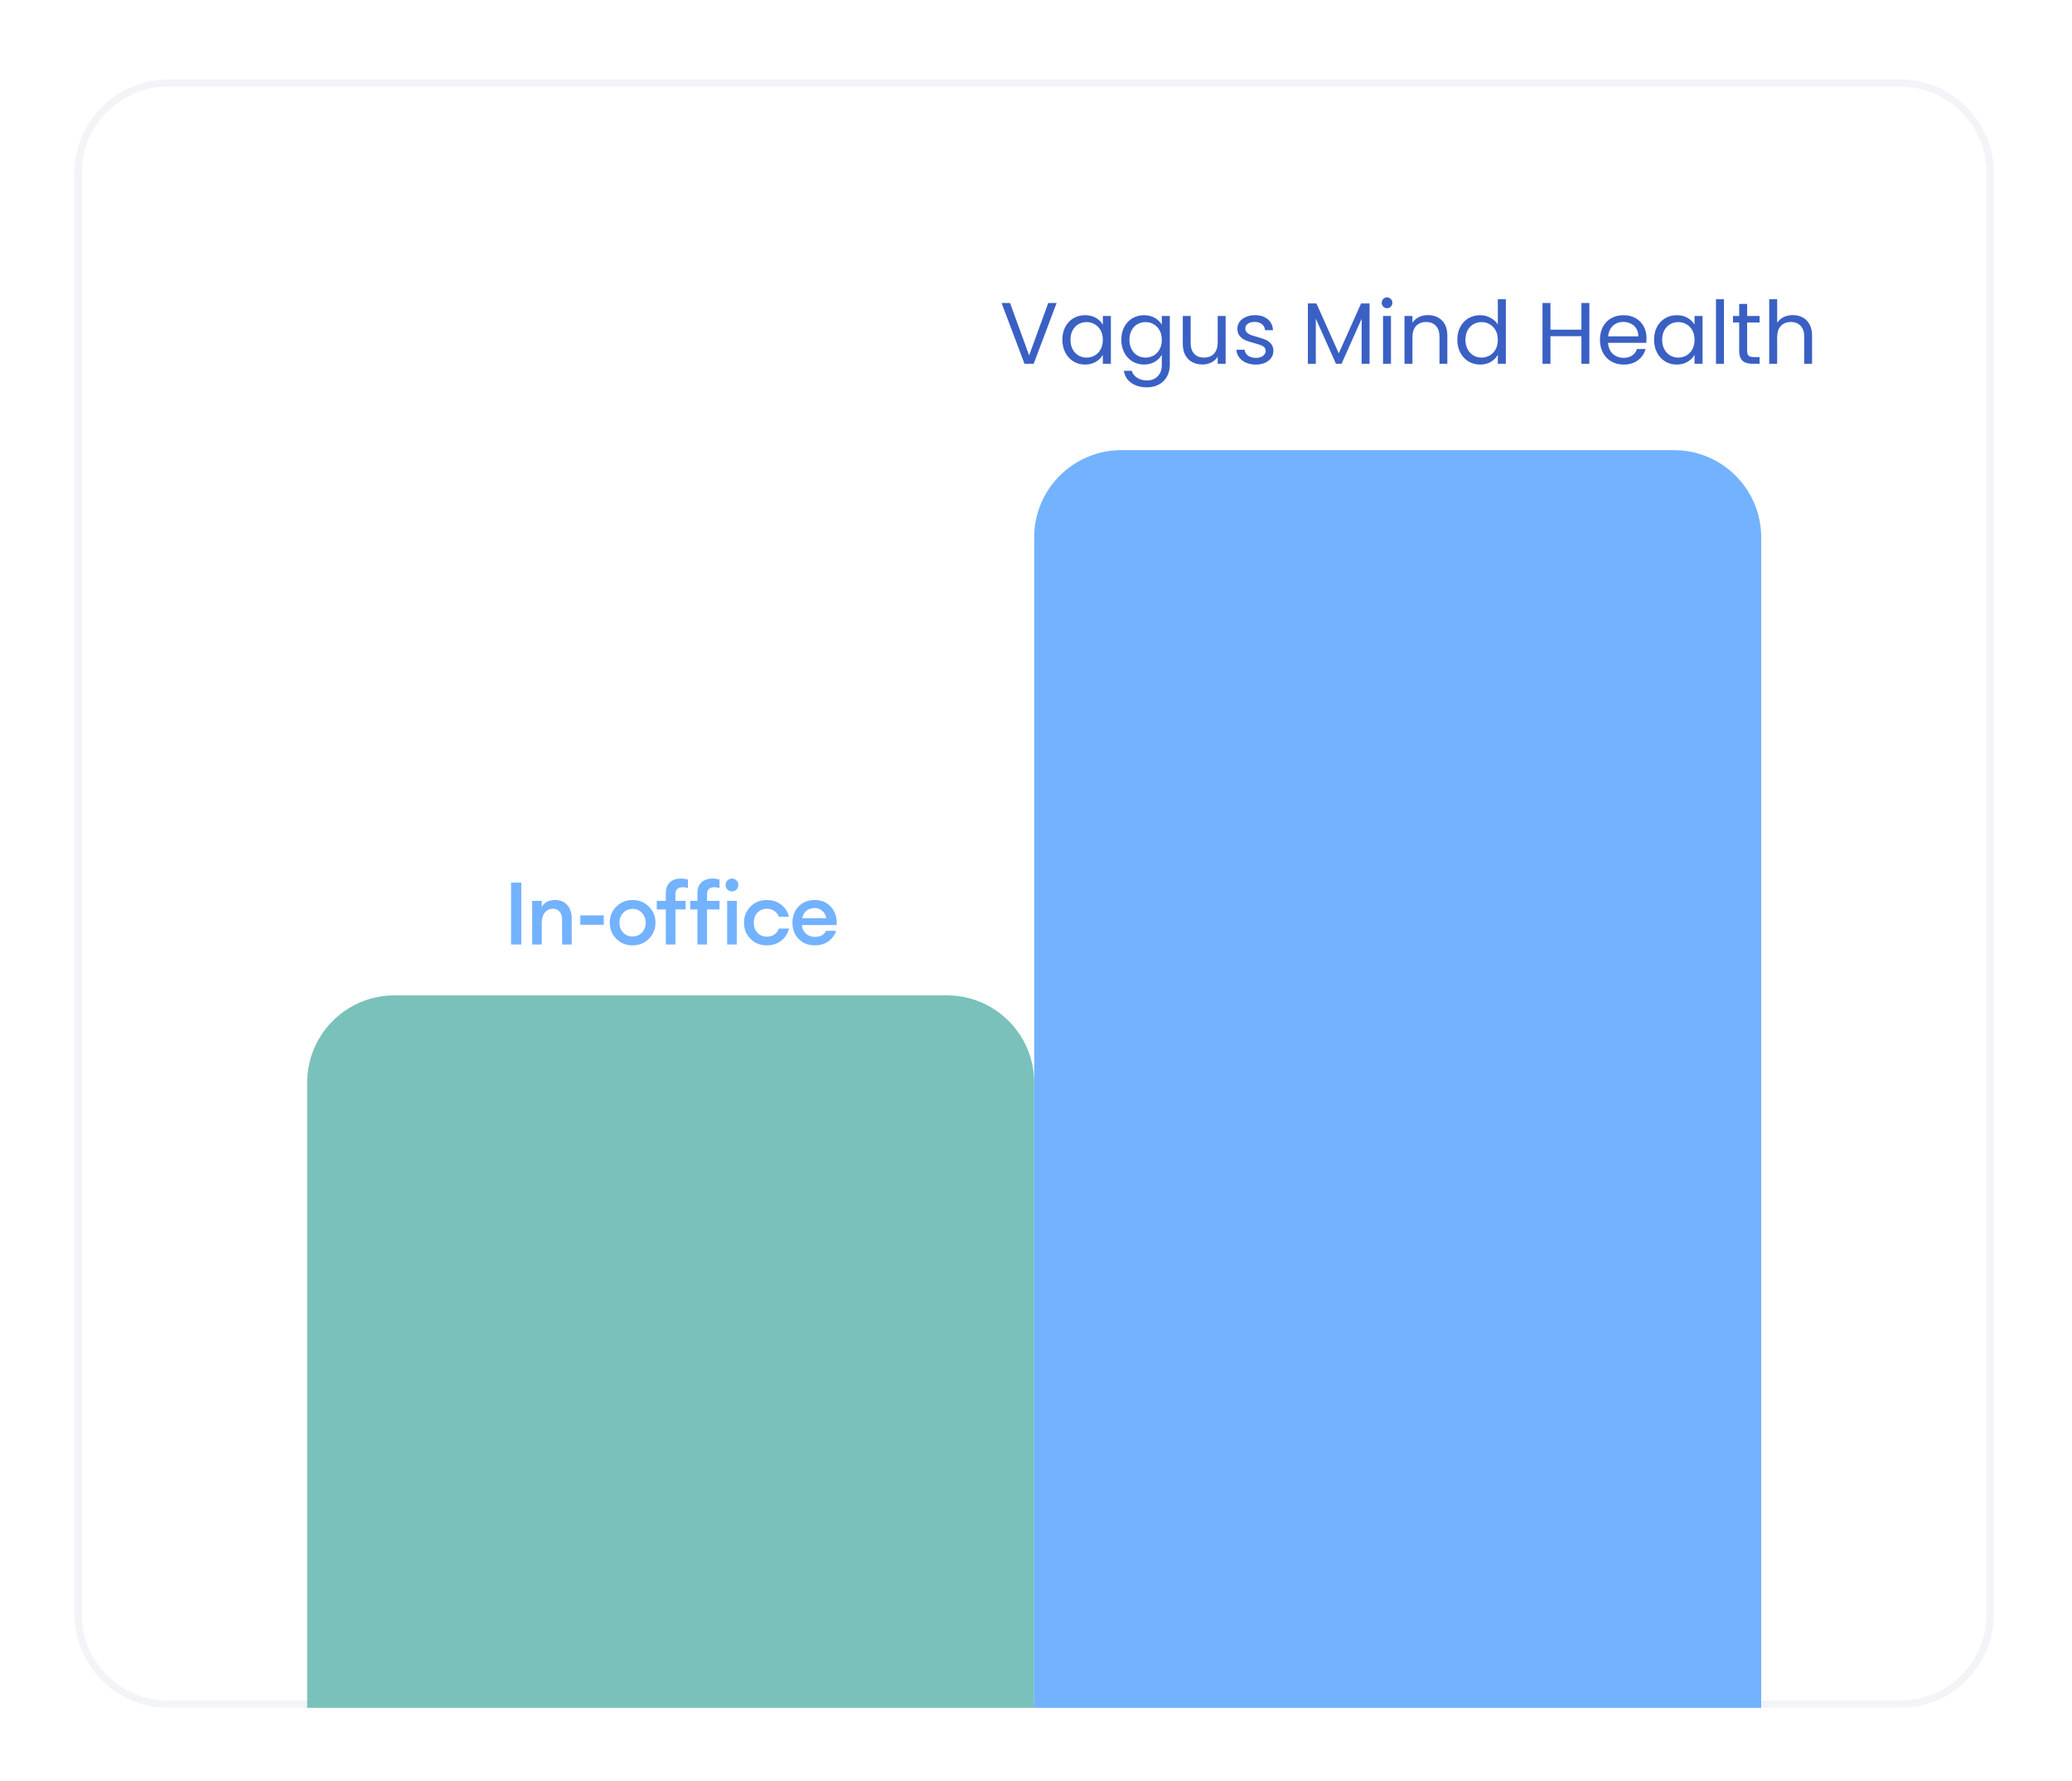 <svg width="285" height="245" viewBox="0 0 285 245" fill="none" xmlns="http://www.w3.org/2000/svg">
<g clip-path="url(#clip0_13_153)">
<g clip-path="url(#clip1_13_153)">
<g clip-path="url(#clip2_13_153)">
<g filter="url(#filter0_d_13_153)">
<path d="M261.373 10.92H23.127C16.015 10.92 10.25 16.685 10.25 23.797V222.043C10.25 229.155 16.015 234.92 23.127 234.92H261.373C268.485 234.92 274.25 229.155 274.25 222.043V23.797C274.25 16.685 268.485 10.92 261.373 10.92Z" fill="white"/>
<path d="M261.373 11.42H23.127C16.291 11.42 10.75 16.961 10.75 23.797V222.043C10.75 228.878 16.291 234.42 23.127 234.42H261.373C268.209 234.42 273.75 228.878 273.75 222.043V23.797C273.75 16.961 268.209 11.42 261.373 11.42Z" stroke="#F2F4F7"/>
</g>
<path d="M70.294 129.92V121.4H71.698V129.92H70.294ZM73.2 129.92V123.92H74.52V124.736C74.896 124.112 75.504 123.8 76.344 123.8C77.04 123.8 77.596 124.028 78.012 124.484C78.428 124.94 78.636 125.548 78.636 126.308V129.92H77.316V126.524C77.316 126.044 77.204 125.672 76.98 125.408C76.756 125.136 76.452 125 76.068 125C75.612 125 75.24 125.172 74.952 125.516C74.664 125.86 74.52 126.344 74.52 126.968V129.92H73.2ZM79.821 127.208V125.912H83.049V127.208H79.821ZM89.248 129.14C88.648 129.74 87.904 130.04 87.016 130.04C86.128 130.04 85.38 129.74 84.772 129.14C84.172 128.532 83.872 127.792 83.872 126.92C83.872 126.048 84.172 125.312 84.772 124.712C85.38 124.104 86.128 123.8 87.016 123.8C87.904 123.8 88.648 124.104 89.248 124.712C89.856 125.312 90.16 126.048 90.16 126.92C90.16 127.792 89.856 128.532 89.248 129.14ZM87.016 128.816C87.536 128.816 87.964 128.636 88.3 128.276C88.644 127.908 88.816 127.456 88.816 126.92C88.816 126.384 88.644 125.936 88.3 125.576C87.964 125.208 87.536 125.024 87.016 125.024C86.488 125.024 86.052 125.208 85.708 125.576C85.372 125.936 85.204 126.384 85.204 126.92C85.204 127.456 85.372 127.908 85.708 128.276C86.052 128.636 86.488 128.816 87.016 128.816ZM100.682 122.612C100.442 122.612 100.234 122.528 100.058 122.36C99.882 122.184 99.794 121.972 99.794 121.724C99.794 121.484 99.882 121.28 100.058 121.112C100.234 120.936 100.442 120.848 100.682 120.848C100.93 120.848 101.138 120.936 101.306 121.112C101.474 121.28 101.558 121.484 101.558 121.724C101.558 121.972 101.474 122.184 101.306 122.36C101.138 122.528 100.93 122.612 100.682 122.612ZM100.022 129.92V123.92H101.342V129.92H100.022ZM91.586 129.92V125.096H90.338V123.92H91.586V122.84C91.586 122.192 91.774 121.7 92.15 121.364C92.534 121.02 93.03 120.848 93.638 120.848C94.006 120.848 94.334 120.896 94.622 120.992V122.168C94.494 122.088 94.258 122.048 93.914 122.048C93.562 122.048 93.306 122.128 93.146 122.288C92.986 122.44 92.906 122.7 92.906 123.068V123.92H94.31V125.096H92.906V129.92H91.586ZM95.93 129.92V125.096H94.934V123.92H95.93V122.84C95.93 122.192 96.118 121.7 96.494 121.364C96.878 121.02 97.374 120.848 97.982 120.848C98.326 120.848 98.654 120.896 98.966 120.992V122.168C98.782 122.088 98.546 122.048 98.258 122.048C97.906 122.048 97.65 122.128 97.49 122.288C97.33 122.44 97.25 122.7 97.25 123.068V123.92H98.966V125.096H97.25V129.92H95.93ZM105.48 130.04C104.576 130.04 103.824 129.74 103.224 129.14C102.632 128.532 102.336 127.792 102.336 126.92C102.336 126.048 102.632 125.312 103.224 124.712C103.824 124.104 104.576 123.8 105.48 123.8C106.256 123.8 106.916 124.016 107.46 124.448C108.012 124.88 108.368 125.436 108.528 126.116H107.136C107.016 125.78 106.808 125.512 106.512 125.312C106.224 125.104 105.88 125 105.48 125C104.952 125 104.52 125.18 104.184 125.54C103.848 125.9 103.68 126.36 103.68 126.92C103.68 127.48 103.848 127.94 104.184 128.3C104.52 128.66 104.952 128.84 105.48 128.84C105.88 128.84 106.224 128.74 106.512 128.54C106.808 128.332 107.016 128.06 107.136 127.724H108.528C108.368 128.404 108.012 128.96 107.46 129.392C106.916 129.824 106.256 130.04 105.48 130.04ZM112.067 130.04C111.171 130.04 110.435 129.748 109.859 129.164C109.283 128.572 108.995 127.824 108.995 126.92C108.995 126.016 109.279 125.272 109.847 124.688C110.415 124.096 111.159 123.8 112.079 123.8C113.007 123.8 113.755 124.124 114.323 124.772C114.891 125.412 115.143 126.236 115.079 127.244H110.303C110.319 127.708 110.495 128.096 110.831 128.408C111.167 128.72 111.595 128.876 112.115 128.876C112.851 128.876 113.355 128.596 113.627 128.036H115.007C114.823 128.62 114.471 129.1 113.951 129.476C113.431 129.852 112.803 130.04 112.067 130.04ZM112.043 124.904C111.611 124.904 111.239 125.028 110.927 125.276C110.623 125.516 110.427 125.86 110.339 126.308H113.663C113.567 125.844 113.371 125.496 113.075 125.264C112.779 125.024 112.435 124.904 112.043 124.904Z" fill="#73B2FF"/>
<path d="M42.25 148.92V234.92H142.25V148.92C142.25 142.293 136.877 136.92 130.25 136.92H54.25C47.623 136.92 42.25 142.293 42.25 148.92Z" fill="#79C1BA"/>
<path d="M142.25 73.92V234.92H242.25V73.92C242.25 67.293 236.877 61.92 230.25 61.92H154.25C147.623 61.92 142.25 67.293 142.25 73.92Z" fill="#73B2FF"/>
<path d="M145.336 41.676L142.18 50.04H140.92L137.764 41.676H138.928L141.556 48.888L144.184 41.676H145.336ZM146.125 46.728C146.125 46.056 146.261 45.468 146.533 44.964C146.805 44.452 147.177 44.056 147.649 43.776C148.129 43.496 148.661 43.356 149.245 43.356C149.821 43.356 150.321 43.48 150.745 43.728C151.169 43.976 151.485 44.288 151.693 44.664V43.464H152.797V50.04H151.693V48.816C151.477 49.2 151.153 49.52 150.721 49.776C150.297 50.024 149.801 50.148 149.233 50.148C148.649 50.148 148.121 50.004 147.649 49.716C147.177 49.428 146.805 49.024 146.533 48.504C146.261 47.984 146.125 47.392 146.125 46.728ZM151.693 46.74C151.693 46.244 151.593 45.812 151.393 45.444C151.193 45.076 150.921 44.796 150.577 44.604C150.241 44.404 149.869 44.304 149.461 44.304C149.053 44.304 148.681 44.4 148.345 44.592C148.009 44.784 147.741 45.064 147.541 45.432C147.341 45.8 147.241 46.232 147.241 46.728C147.241 47.232 147.341 47.672 147.541 48.048C147.741 48.416 148.009 48.7 148.345 48.9C148.681 49.092 149.053 49.188 149.461 49.188C149.869 49.188 150.241 49.092 150.577 48.9C150.921 48.7 151.193 48.416 151.393 48.048C151.593 47.672 151.693 47.236 151.693 46.74ZM157.355 43.356C157.923 43.356 158.419 43.48 158.843 43.728C159.275 43.976 159.595 44.288 159.803 44.664V43.464H160.907V50.184C160.907 50.784 160.779 51.316 160.523 51.78C160.267 52.252 159.899 52.62 159.419 52.884C158.947 53.148 158.395 53.28 157.763 53.28C156.899 53.28 156.179 53.076 155.603 52.668C155.027 52.26 154.687 51.704 154.583 51H155.663C155.783 51.4 156.031 51.72 156.407 51.96C156.783 52.208 157.235 52.332 157.763 52.332C158.363 52.332 158.851 52.144 159.227 51.768C159.611 51.392 159.803 50.864 159.803 50.184V48.804C159.587 49.188 159.267 49.508 158.843 49.764C158.419 50.02 157.923 50.148 157.355 50.148C156.771 50.148 156.239 50.004 155.759 49.716C155.287 49.428 154.915 49.024 154.643 48.504C154.371 47.984 154.235 47.392 154.235 46.728C154.235 46.056 154.371 45.468 154.643 44.964C154.915 44.452 155.287 44.056 155.759 43.776C156.239 43.496 156.771 43.356 157.355 43.356ZM159.803 46.74C159.803 46.244 159.703 45.812 159.503 45.444C159.303 45.076 159.031 44.796 158.687 44.604C158.351 44.404 157.979 44.304 157.571 44.304C157.163 44.304 156.791 44.4 156.455 44.592C156.119 44.784 155.851 45.064 155.651 45.432C155.451 45.8 155.351 46.232 155.351 46.728C155.351 47.232 155.451 47.672 155.651 48.048C155.851 48.416 156.119 48.7 156.455 48.9C156.791 49.092 157.163 49.188 157.571 49.188C157.979 49.188 158.351 49.092 158.687 48.9C159.031 48.7 159.303 48.416 159.503 48.048C159.703 47.672 159.803 47.236 159.803 46.74ZM168.584 43.464V50.04H167.492V49.068C167.284 49.404 166.992 49.668 166.616 49.86C166.248 50.044 165.84 50.136 165.392 50.136C164.88 50.136 164.42 50.032 164.012 49.824C163.604 49.608 163.28 49.288 163.04 48.864C162.808 48.44 162.692 47.924 162.692 47.316V43.464H163.772V47.172C163.772 47.82 163.936 48.32 164.264 48.672C164.592 49.016 165.04 49.188 165.608 49.188C166.192 49.188 166.652 49.008 166.988 48.648C167.324 48.288 167.492 47.764 167.492 47.076V43.464H168.584ZM172.756 50.148C172.252 50.148 171.8 50.064 171.4 49.896C171 49.72 170.684 49.48 170.452 49.176C170.22 48.864 170.092 48.508 170.068 48.108H171.196C171.228 48.436 171.38 48.704 171.652 48.912C171.932 49.12 172.296 49.224 172.744 49.224C173.16 49.224 173.488 49.132 173.728 48.948C173.968 48.764 174.088 48.532 174.088 48.252C174.088 47.964 173.96 47.752 173.704 47.616C173.448 47.472 173.052 47.332 172.516 47.196C172.028 47.068 171.628 46.94 171.316 46.812C171.012 46.676 170.748 46.48 170.524 46.224C170.308 45.96 170.2 45.616 170.2 45.192C170.2 44.856 170.3 44.548 170.5 44.268C170.7 43.988 170.984 43.768 171.352 43.608C171.72 43.44 172.14 43.356 172.612 43.356C173.34 43.356 173.928 43.54 174.376 43.908C174.824 44.276 175.064 44.78 175.096 45.42H174.004C173.98 45.076 173.84 44.8 173.584 44.592C173.336 44.384 173 44.28 172.576 44.28C172.184 44.28 171.872 44.364 171.64 44.532C171.408 44.7 171.292 44.92 171.292 45.192C171.292 45.408 171.36 45.588 171.496 45.732C171.64 45.868 171.816 45.98 172.024 46.068C172.24 46.148 172.536 46.24 172.912 46.344C173.384 46.472 173.768 46.6 174.064 46.728C174.36 46.848 174.612 47.032 174.82 47.28C175.036 47.528 175.148 47.852 175.156 48.252C175.156 48.612 175.056 48.936 174.856 49.224C174.656 49.512 174.372 49.74 174.004 49.908C173.644 50.068 173.228 50.148 172.756 50.148ZM188.381 41.736V50.04H187.289V43.848L184.529 50.04H183.761L180.989 43.836V50.04H179.897V41.736H181.073L184.145 48.6L187.217 41.736H188.381ZM190.797 42.396C190.589 42.396 190.413 42.324 190.269 42.18C190.125 42.036 190.053 41.86 190.053 41.652C190.053 41.444 190.125 41.268 190.269 41.124C190.413 40.98 190.589 40.908 190.797 40.908C190.997 40.908 191.165 40.98 191.301 41.124C191.445 41.268 191.517 41.444 191.517 41.652C191.517 41.86 191.445 42.036 191.301 42.18C191.165 42.324 190.997 42.396 190.797 42.396ZM191.325 43.464V50.04H190.233V43.464H191.325ZM196.39 43.344C197.19 43.344 197.838 43.588 198.334 44.076C198.83 44.556 199.078 45.252 199.078 46.164V50.04H197.998V46.32C197.998 45.664 197.834 45.164 197.506 44.82C197.178 44.468 196.73 44.292 196.162 44.292C195.586 44.292 195.126 44.472 194.782 44.832C194.446 45.192 194.278 45.716 194.278 46.404V50.04H193.186V43.464H194.278V44.4C194.494 44.064 194.786 43.804 195.154 43.62C195.53 43.436 195.942 43.344 196.39 43.344ZM200.454 46.728C200.454 46.056 200.59 45.468 200.862 44.964C201.134 44.452 201.506 44.056 201.978 43.776C202.458 43.496 202.994 43.356 203.586 43.356C204.098 43.356 204.574 43.476 205.014 43.716C205.454 43.948 205.79 44.256 206.022 44.64V41.16H207.126V50.04H206.022V48.804C205.806 49.196 205.486 49.52 205.062 49.776C204.638 50.024 204.142 50.148 203.574 50.148C202.99 50.148 202.458 50.004 201.978 49.716C201.506 49.428 201.134 49.024 200.862 48.504C200.59 47.984 200.454 47.392 200.454 46.728ZM206.022 46.74C206.022 46.244 205.922 45.812 205.722 45.444C205.522 45.076 205.25 44.796 204.906 44.604C204.57 44.404 204.198 44.304 203.79 44.304C203.382 44.304 203.01 44.4 202.674 44.592C202.338 44.784 202.07 45.064 201.87 45.432C201.67 45.8 201.57 46.232 201.57 46.728C201.57 47.232 201.67 47.672 201.87 48.048C202.07 48.416 202.338 48.7 202.674 48.9C203.01 49.092 203.382 49.188 203.79 49.188C204.198 49.188 204.57 49.092 204.906 48.9C205.25 48.7 205.522 48.416 205.722 48.048C205.922 47.672 206.022 47.236 206.022 46.74ZM218.614 41.676V50.04H217.522V46.248H213.262V50.04H212.17V41.676H213.262V45.348H217.522V41.676H218.614ZM226.479 46.5C226.479 46.708 226.467 46.928 226.443 47.16H221.187C221.227 47.808 221.447 48.316 221.847 48.684C222.255 49.044 222.747 49.224 223.323 49.224C223.795 49.224 224.187 49.116 224.499 48.9C224.819 48.676 225.043 48.38 225.171 48.012H226.347C226.171 48.644 225.819 49.16 225.291 49.56C224.763 49.952 224.107 50.148 223.323 50.148C222.699 50.148 222.139 50.008 221.643 49.728C221.155 49.448 220.771 49.052 220.491 48.54C220.211 48.02 220.071 47.42 220.071 46.74C220.071 46.06 220.207 45.464 220.479 44.952C220.751 44.44 221.131 44.048 221.619 43.776C222.115 43.496 222.683 43.356 223.323 43.356C223.947 43.356 224.499 43.492 224.979 43.764C225.459 44.036 225.827 44.412 226.083 44.892C226.347 45.364 226.479 45.9 226.479 46.5ZM225.351 46.272C225.351 45.856 225.259 45.5 225.075 45.204C224.891 44.9 224.639 44.672 224.319 44.52C224.007 44.36 223.659 44.28 223.275 44.28C222.723 44.28 222.251 44.456 221.859 44.808C221.475 45.16 221.255 45.648 221.199 46.272H225.351ZM227.512 46.728C227.512 46.056 227.648 45.468 227.92 44.964C228.192 44.452 228.564 44.056 229.036 43.776C229.516 43.496 230.048 43.356 230.632 43.356C231.208 43.356 231.708 43.48 232.132 43.728C232.556 43.976 232.872 44.288 233.08 44.664V43.464H234.184V50.04H233.08V48.816C232.864 49.2 232.54 49.52 232.108 49.776C231.684 50.024 231.188 50.148 230.62 50.148C230.036 50.148 229.508 50.004 229.036 49.716C228.564 49.428 228.192 49.024 227.92 48.504C227.648 47.984 227.512 47.392 227.512 46.728ZM233.08 46.74C233.08 46.244 232.98 45.812 232.78 45.444C232.58 45.076 232.308 44.796 231.964 44.604C231.628 44.404 231.256 44.304 230.848 44.304C230.44 44.304 230.068 44.4 229.732 44.592C229.396 44.784 229.128 45.064 228.928 45.432C228.728 45.8 228.628 46.232 228.628 46.728C228.628 47.232 228.728 47.672 228.928 48.048C229.128 48.416 229.396 48.7 229.732 48.9C230.068 49.092 230.44 49.188 230.848 49.188C231.256 49.188 231.628 49.092 231.964 48.9C232.308 48.7 232.58 48.416 232.78 48.048C232.98 47.672 233.08 47.236 233.08 46.74ZM237.121 41.16V50.04H236.029V41.16H237.121ZM240.315 44.364V48.24C240.315 48.56 240.383 48.788 240.519 48.924C240.655 49.052 240.891 49.116 241.227 49.116H242.031V50.04H241.047C240.439 50.04 239.983 49.9 239.679 49.62C239.375 49.34 239.223 48.88 239.223 48.24V44.364H238.371V43.464H239.223V41.808H240.315V43.464H242.031V44.364H240.315ZM246.618 43.344C247.114 43.344 247.562 43.452 247.962 43.668C248.362 43.876 248.674 44.192 248.898 44.616C249.13 45.04 249.246 45.556 249.246 46.164V50.04H248.166V46.32C248.166 45.664 248.002 45.164 247.674 44.82C247.346 44.468 246.898 44.292 246.33 44.292C245.754 44.292 245.294 44.472 244.95 44.832C244.614 45.192 244.446 45.716 244.446 46.404V50.04H243.354V41.16H244.446V44.4C244.662 44.064 244.958 43.804 245.334 43.62C245.718 43.436 246.146 43.344 246.618 43.344Z" fill="#3A60C4"/>
</g>
</g>
</g>
<defs>
<filter id="filter0_d_13_153" x="0.25" y="0.92" width="284" height="244" filterUnits="userSpaceOnUse" color-interpolation-filters="sRGB">
<feFlood flood-opacity="0" result="BackgroundImageFix"/>
<feColorMatrix in="SourceAlpha" type="matrix" values="0 0 0 0 0 0 0 0 0 0 0 0 0 0 0 0 0 0 127 0" result="hardAlpha"/>
<feOffset/>
<feGaussianBlur stdDeviation="5"/>
<feComposite in2="hardAlpha" operator="out"/>
<feColorMatrix type="matrix" values="0 0 0 0 0.62 0 0 0 0 0.596 0 0 0 0 0.596 0 0 0 0.1 0"/>
<feBlend mode="normal" in2="BackgroundImageFix" result="effect1_dropShadow_13_153"/>
<feBlend mode="normal" in="SourceGraphic" in2="effect1_dropShadow_13_153" result="shape"/>
</filter>
<clipPath id="clip0_13_153">
<rect width="284" height="244" fill="white" transform="translate(0.25 0.92)"/>
</clipPath>
<clipPath id="clip1_13_153">
<rect width="284" height="244" fill="white" transform="translate(0.25 0.92)"/>
</clipPath>
<clipPath id="clip2_13_153">
<rect width="284" height="244" fill="white" transform="translate(0.25 0.92)"/>
</clipPath>
</defs>
</svg>
